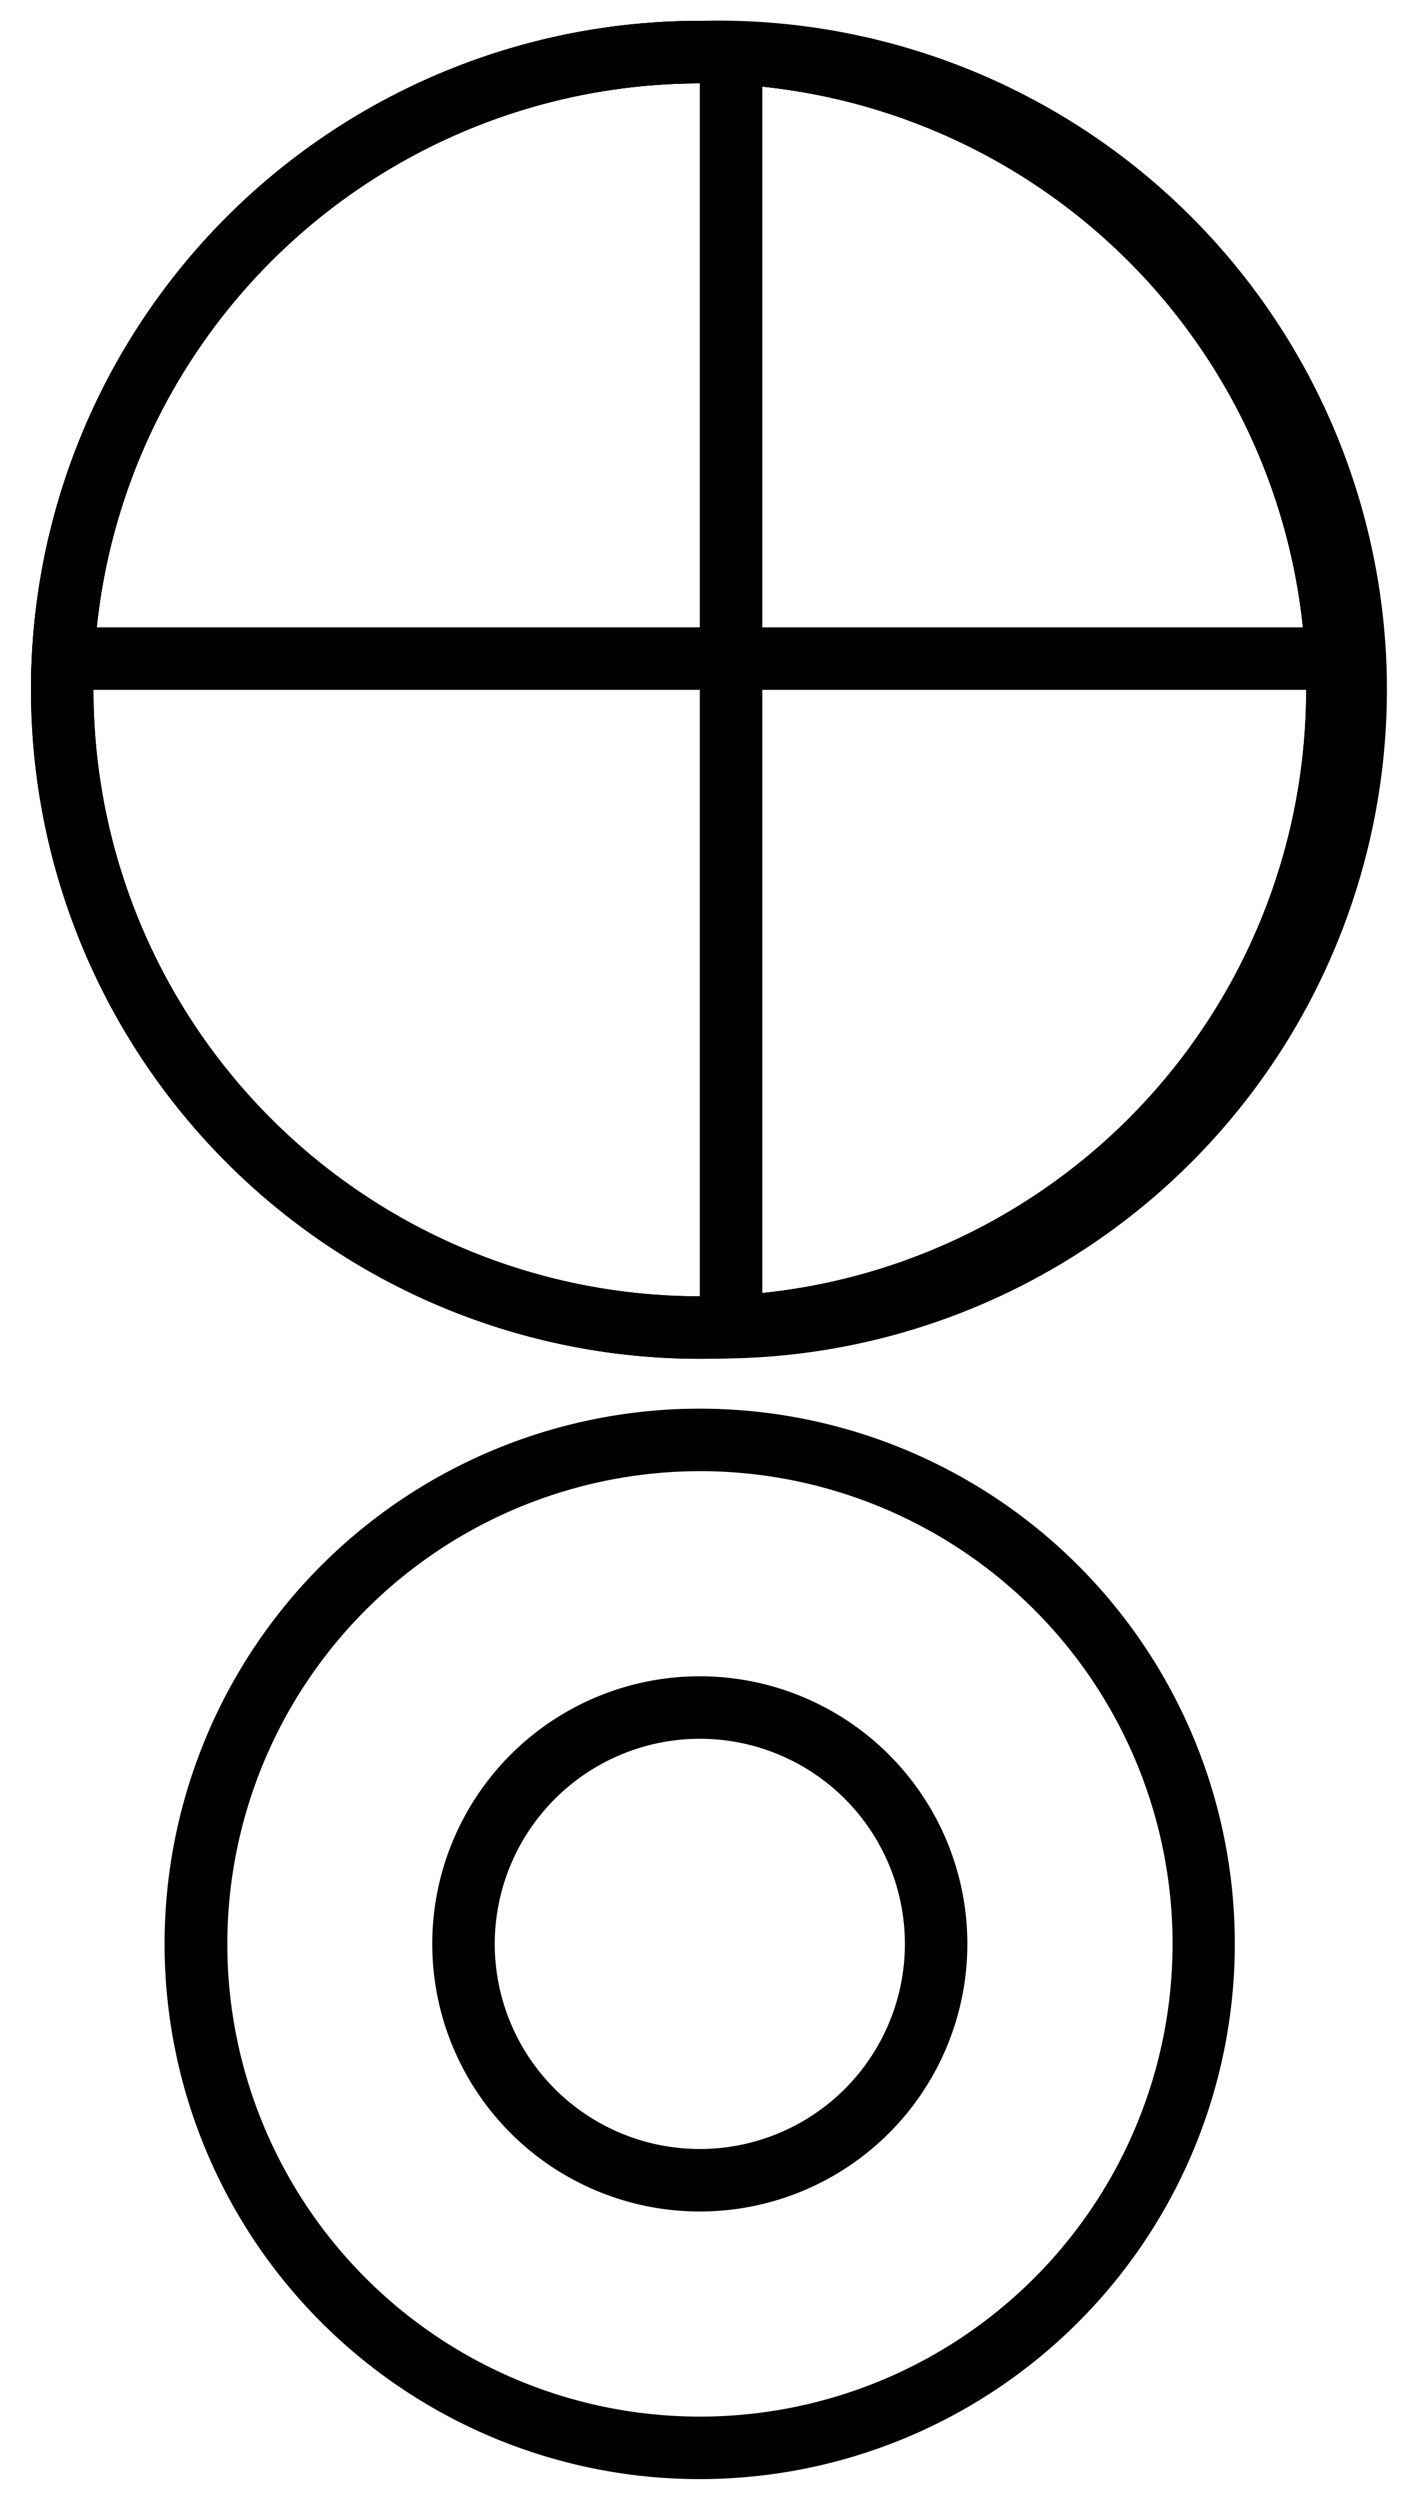 <svg id="Layer_1" data-name="Layer 1" xmlns="http://www.w3.org/2000/svg" viewBox="0 0 112.67 200"><title>Artboard 1</title><path d="M56,6.67A48.52,48.52,0,1,1,7.48,55.19,48.57,48.57,0,0,1,56,6.67m0-5a53.52,53.52,0,1,0,53.52,53.52A53.51,53.51,0,0,0,56,1.67Z"/><path d="M56,117.7a37.82,37.82,0,1,1-37.81,37.82A37.86,37.86,0,0,1,56,117.7m0-5a42.82,42.82,0,1,0,42.81,42.82A42.81,42.81,0,0,0,56,112.7Z"/><path d="M56,139.11a16.41,16.41,0,1,1-16.41,16.41A16.43,16.43,0,0,1,56,139.11m0-5a21.41,21.41,0,1,0,21.41,21.41A21.42,21.42,0,0,0,56,134.11Z"/><path d="M56,6.67A48.52,48.52,0,1,1,7.48,55.19,48.57,48.57,0,0,1,56,6.67m0-5a53.52,53.52,0,1,0,53.52,53.52A53.51,53.51,0,0,0,56,1.67Z"/><path d="M56,6.67a48.58,48.58,0,0,1,48.26,43.52H7.74A48.58,48.58,0,0,1,56,6.67m0-5A53.51,53.51,0,0,0,2.48,55.19h107A53.51,53.51,0,0,0,56,1.67Z"/><path d="M61,6.92a48.52,48.52,0,0,1,0,96.53V6.92M56,1.67v107a53.52,53.52,0,1,0,0-107Z"/></svg>